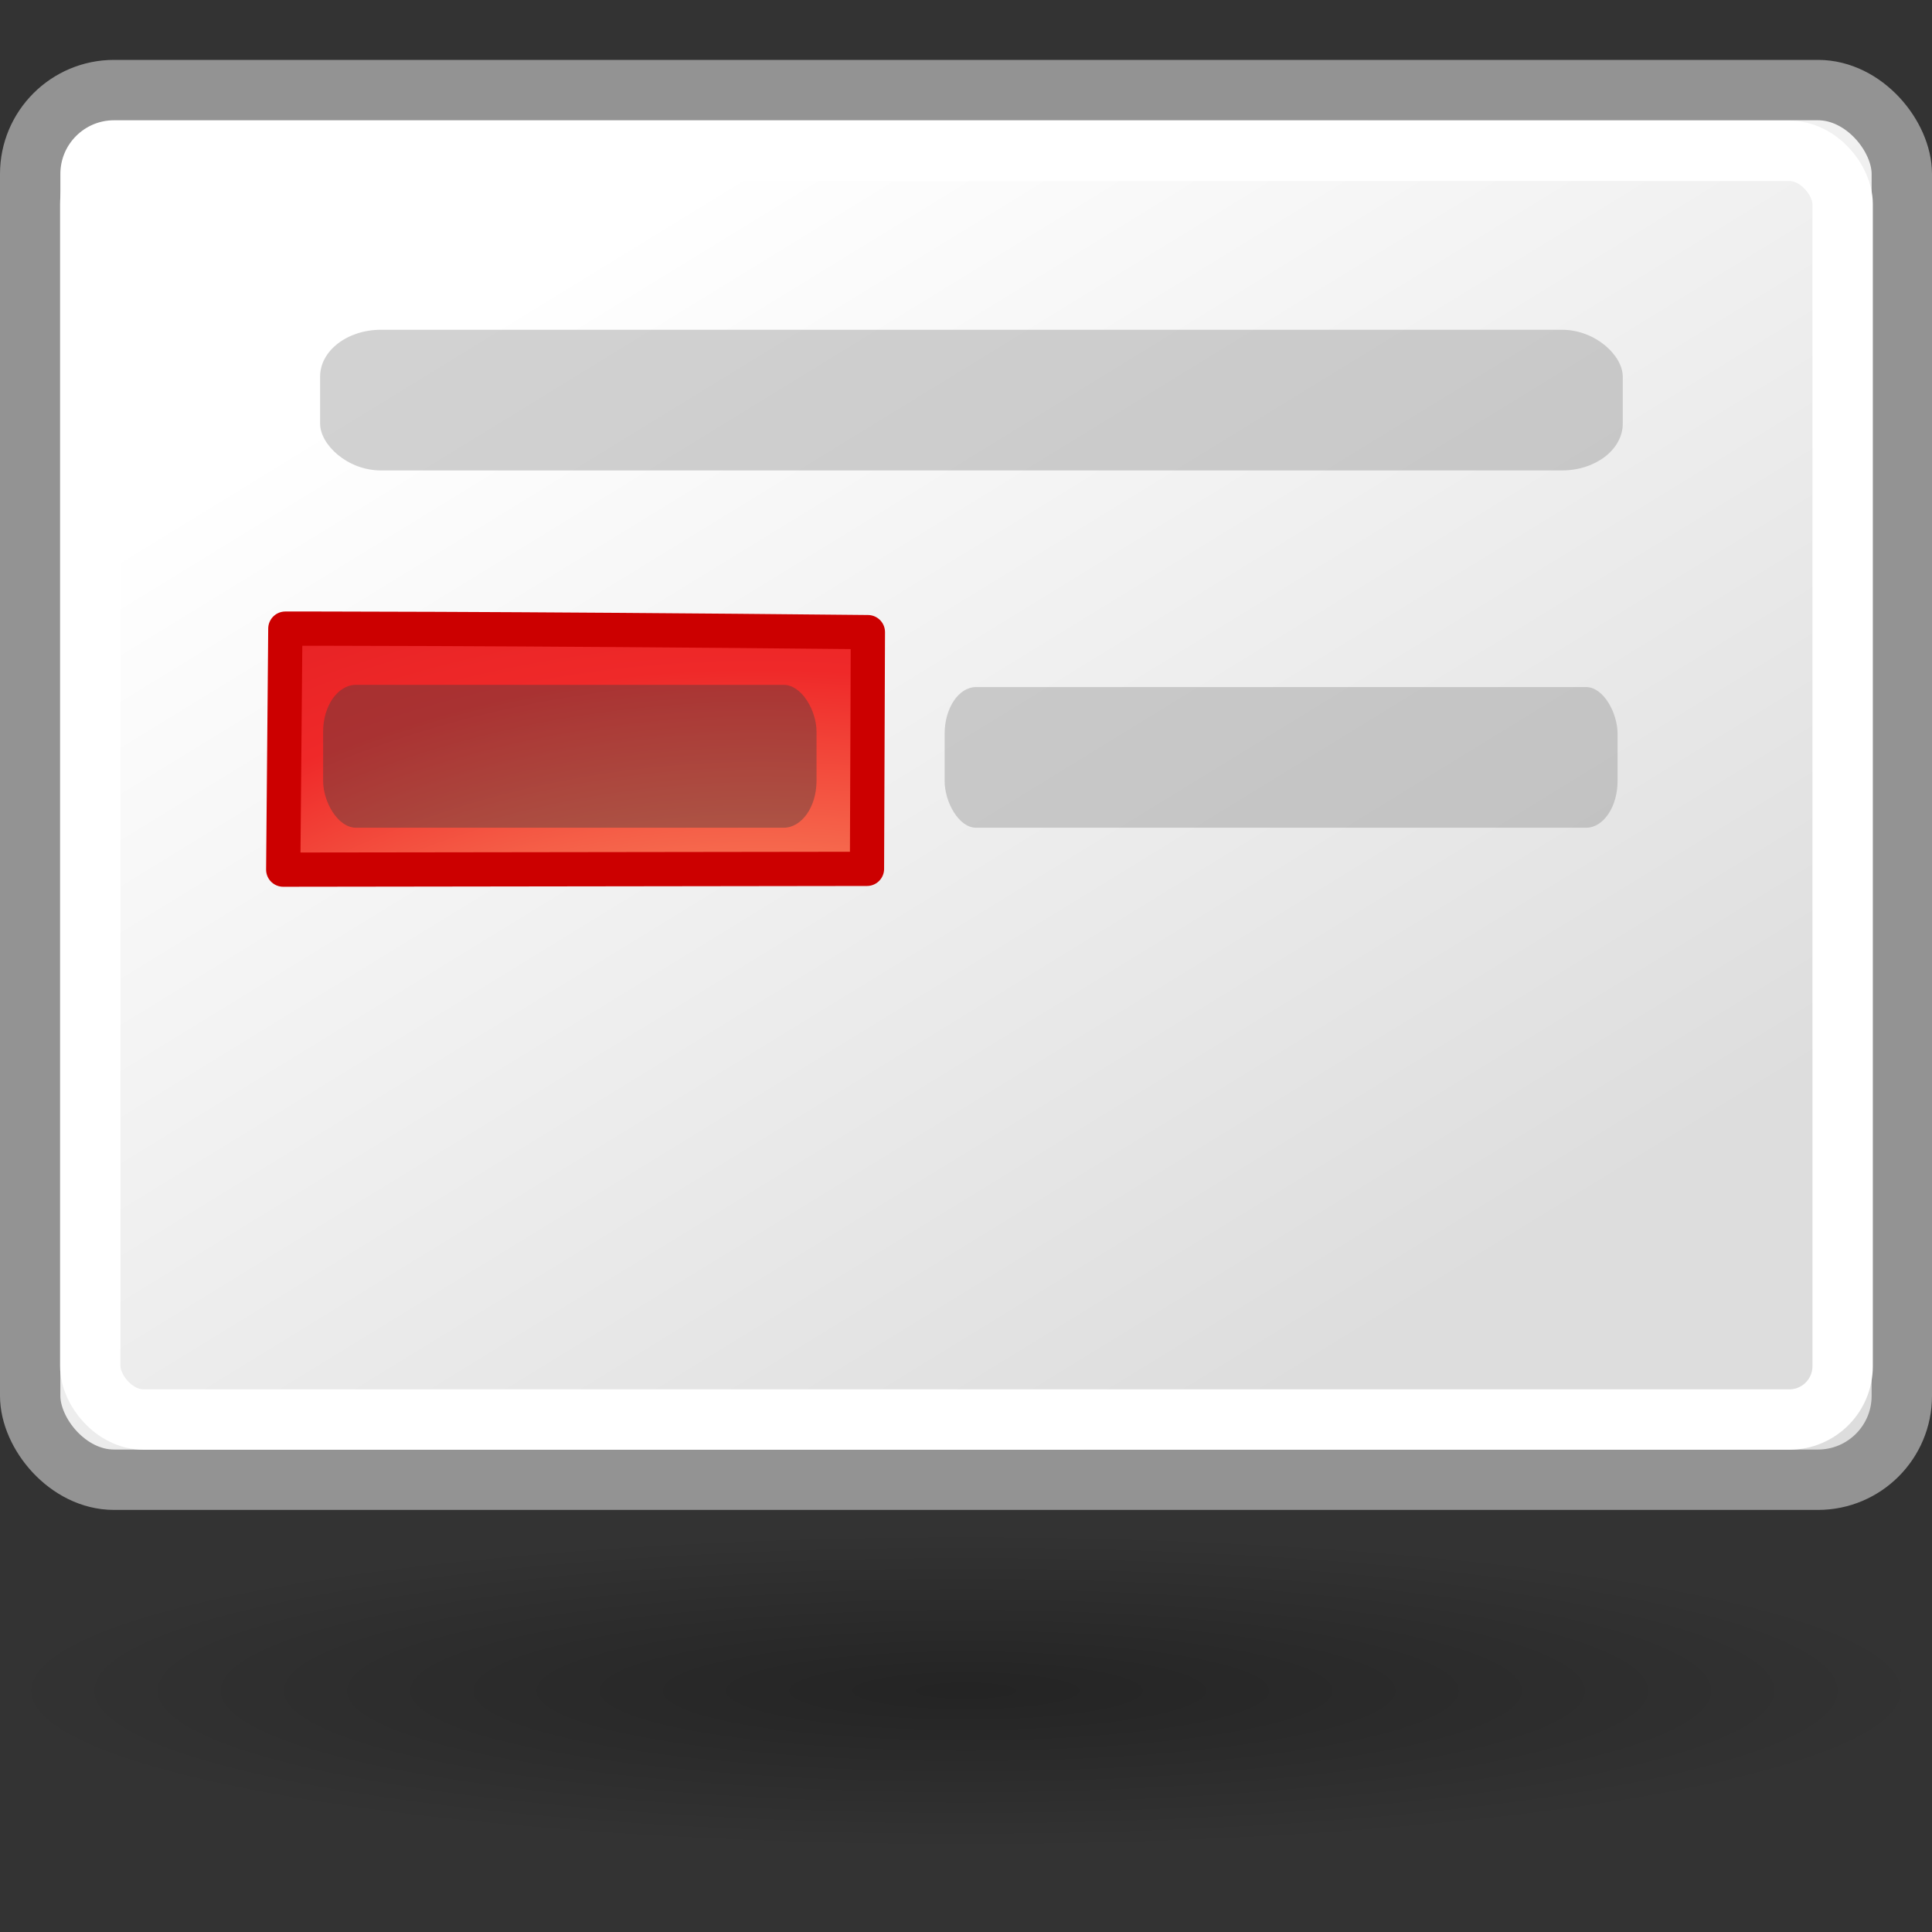 <?xml version="1.0" encoding="UTF-8" standalone="no"?>
<!-- Created with Inkscape (http://www.inkscape.org/) -->

<svg
   xmlns:dc="http://purl.org/dc/elements/1.1/"
   xmlns:cc="http://creativecommons.org/ns#"
   xmlns:rdf="http://www.w3.org/1999/02/22-rdf-syntax-ns#"
   xmlns:svg="http://www.w3.org/2000/svg"
   xmlns="http://www.w3.org/2000/svg"
   xmlns:xlink="http://www.w3.org/1999/xlink"
   xmlns:sodipodi="http://sodipodi.sourceforge.net/DTD/sodipodi-0.dtd"
   xmlns:inkscape="http://www.inkscape.org/namespaces/inkscape"
   inkscape:export-ydpi="90.000000"
   inkscape:export-xdpi="90.000000"
   inkscape:export-filename="/home/patrick/Desktop/visual-effects.png"
   width="32"
   height="32"
   id="svg11300"
   sodipodi:version="0.32"
   inkscape:version="0.92.4 (5da689c313, 2019-01-14)"
   sodipodi:docname="plugin-highlightcontent.svg"
   inkscape:output_extension="org.inkscape.output.svg.inkscape"
   sodipodi:modified="true"
   version="1.0">
  <rect width="100%" height="100%" fill="#333333" stroke="none"/>
  <sodipodi:namedview
     stroke="#ef2929"
     fill="#eeeeec"
     id="base"
     pagecolor="#ffffff"
     bordercolor="#666666"
     borderopacity="0.255"
     inkscape:pageopacity="0.0"
     inkscape:pageshadow="2"
     inkscape:zoom="7.9999997"
     inkscape:cx="6.0886934"
     inkscape:cy="23.1228"
     inkscape:current-layer="layer1"
     showgrid="false"
     inkscape:grid-bbox="true"
     inkscape:document-units="px"
     inkscape:showpageshadow="false"
     inkscape:window-width="1422"
     inkscape:window-height="756"
     inkscape:window-x="716"
     inkscape:window-y="461"
     showguides="true"
     inkscape:guide-bbox="true"
     showborder="true"
     inkscape:window-maximized="0">
    <inkscape:grid
       type="xygrid"
       id="grid7896"
       visible="true"
       enabled="true"
       empspacing="5" />
  </sodipodi:namedview>
  <defs
     id="defs3">
    <inkscape:perspective
       sodipodi:type="inkscape:persp3d"
       inkscape:vp_x="0 : 16 : 1"
       inkscape:vp_y="0 : 1000 : 0"
       inkscape:vp_z="32 : 16 : 1"
       inkscape:persp3d-origin="16 : 10.666667 : 1"
       id="perspective30" />
    <linearGradient
       inkscape:collect="always"
       id="linearGradient8734">
      <stop
         style="stop-color:#000000;stop-opacity:1;"
         offset="0"
         id="stop8736" />
      <stop
         style="stop-color:#000000;stop-opacity:0;"
         offset="1"
         id="stop8738" />
    </linearGradient>
    <linearGradient
       id="linearGradient6732">
      <stop
         style="stop-color:#ffffff;stop-opacity:1;"
         offset="0"
         id="stop6734" />
      <stop
         style="stop-color:#dddddd;stop-opacity:1;"
         offset="1"
         id="stop6736" />
    </linearGradient>
    <linearGradient
       inkscape:collect="always"
       xlink:href="#linearGradient6732"
       id="linearGradient7906"
       gradientUnits="userSpaceOnUse"
       gradientTransform="matrix(0.782,0,0,0.767,-2.629,-5.413)"
       x1="16.25"
       y1="12.25"
       x2="31.5"
       y2="36.625" />
    <linearGradient
       id="linearGradient6434">
      <stop
         offset="0"
         style="stop-color:#ffffff;stop-opacity:1"
         id="stop6436" />
      <stop
         offset="0.2"
         style="stop-color:#ffbd7d;stop-opacity:1"
         id="stop8227" />
      <stop
         offset="0.5"
         style="stop-color:#ef2929;stop-opacity:1"
         id="stop8223" />
      <stop
         offset="1"
         style="stop-color:#c0000f;stop-opacity:1"
         id="stop6438" />
    </linearGradient>
    <radialGradient
       inkscape:collect="always"
       xlink:href="#linearGradient6434"
       id="radialGradient9275"
       gradientUnits="userSpaceOnUse"
       gradientTransform="matrix(0.31,0.014,-0.009,0.235,-17.538,-15.119)"
       cx="103.091"
       cy="155.05"
       fx="103.091"
       fy="155.05"
       r="99.227" />
    <radialGradient
       inkscape:collect="always"
       xlink:href="#linearGradient8734"
       id="radialGradient8740"
       cx="10.188"
       cy="24.437"
       fx="10.188"
       fy="24.437"
       r="29.688"
       gradientTransform="matrix(1,0,0,0.12,0,21.505)"
       gradientUnits="userSpaceOnUse" />
  </defs>
  <g
     inkscape:groupmode="layer"
     id="layer1"
     inkscape:label="Layer 1">
    <g
       id="layer2"
       inkscape:label="new"
       transform="translate(-51.87,-6.436)" />
    <rect
       style="display:inline;overflow:visible;visibility:visible;fill:url(#linearGradient7906);fill-opacity:1;fill-rule:evenodd;stroke:#939393;stroke-width:1;stroke-linecap:butt;stroke-linejoin:miter;stroke-miterlimit:4;stroke-dasharray:none;stroke-dashoffset:0;stroke-opacity:1;marker:none;marker-start:none;marker-mid:none;marker-end:none"
       id="rect5857"
       width="31"
       height="23.017"
       x="0.5"
       y="1.492"
       rx="1.389"
       ry="1.389" />
    <rect
       ry="0.884"
       rx="0.884"
       y="2.498"
       x="1.495"
       height="21.014"
       width="29.025"
       id="rect6740"
       style="display:inline;overflow:visible;visibility:visible;fill:none;fill-opacity:1;fill-rule:evenodd;stroke:#ffffff;stroke-width:1;stroke-linecap:butt;stroke-linejoin:miter;stroke-miterlimit:4;stroke-dasharray:none;stroke-dashoffset:0;stroke-opacity:1;marker:none;marker-start:none;marker-mid:none;marker-end:none" />
    <rect
       style="display:inline;overflow:visible;visibility:visible;opacity:0.398;fill:#8d8d8d;fill-opacity:1;fill-rule:evenodd;stroke:none;stroke-width:1.164;stroke-linecap:butt;stroke-linejoin:miter;stroke-miterlimit:4;stroke-dasharray:none;stroke-dashoffset:0;stroke-opacity:1;marker:none;marker-start:none;marker-mid:none;marker-end:none"
       id="rect6978"
       width="21.576"
       height="2.33"
       x="5.302"
       y="5.462"
       rx="1.008"
       ry="0.775" />
    <path
       d="m 14.375,10.47 c -6.171,-0.063 -9.649,-0.058 -9.649,-0.058 l -0.035,3.992 9.669,-0.013 0.015,-3.921 z"
       id="path5602"
       style="fill:url(#radialGradient9275);fill-opacity:1;fill-rule:evenodd;stroke:#cc0000;stroke-width:0.567;stroke-linecap:butt;stroke-linejoin:round;stroke-miterlimit:4;stroke-dasharray:none;stroke-opacity:1"
       sodipodi:nodetypes="cccccc"
       inkscape:connector-curvature="0" />
    <rect
       ry="0.775"
       rx="0.545"
       y="11.343"
       x="5.352"
       height="2.367"
       width="8.172"
       id="rect6980"
       style="display:inline;overflow:visible;visibility:visible;opacity:0.398;fill:#3f3f3f;fill-opacity:1;fill-rule:evenodd;stroke:none;stroke-width:0.839;stroke-linecap:butt;stroke-linejoin:miter;stroke-miterlimit:4;stroke-dasharray:none;stroke-dashoffset:0;stroke-opacity:1;marker:none;marker-start:none;marker-mid:none;marker-end:none" />
    <ellipse
       style="opacity:0.3;fill:url(#radialGradient8740);fill-opacity:1;stroke:none;stroke-width:1;stroke-linecap:round;stroke-linejoin:miter;stroke-miterlimit:4;stroke-dasharray:none;stroke-dashoffset:0;stroke-opacity:0.736"
       id="path7962"
       transform="matrix(0.539,0,0,0.737,10.509,9.993)"
       cx="10.188"
       cy="24.437"
       rx="29.688"
       ry="3.563" />
    <rect
       style="display:inline;overflow:visible;visibility:visible;opacity:0.398;fill:#8d8d8d;fill-opacity:1;fill-rule:evenodd;stroke:none;stroke-width:0.837;stroke-linecap:butt;stroke-linejoin:miter;stroke-miterlimit:4;stroke-dasharray:none;stroke-dashoffset:0;stroke-opacity:1;marker:none;marker-start:none;marker-mid:none;marker-end:none"
       id="rect6978-4"
       width="11.146"
       height="2.33"
       x="15.646"
       y="11.38"
       rx="0.521"
       ry="0.775" />
  </g>
</svg>
